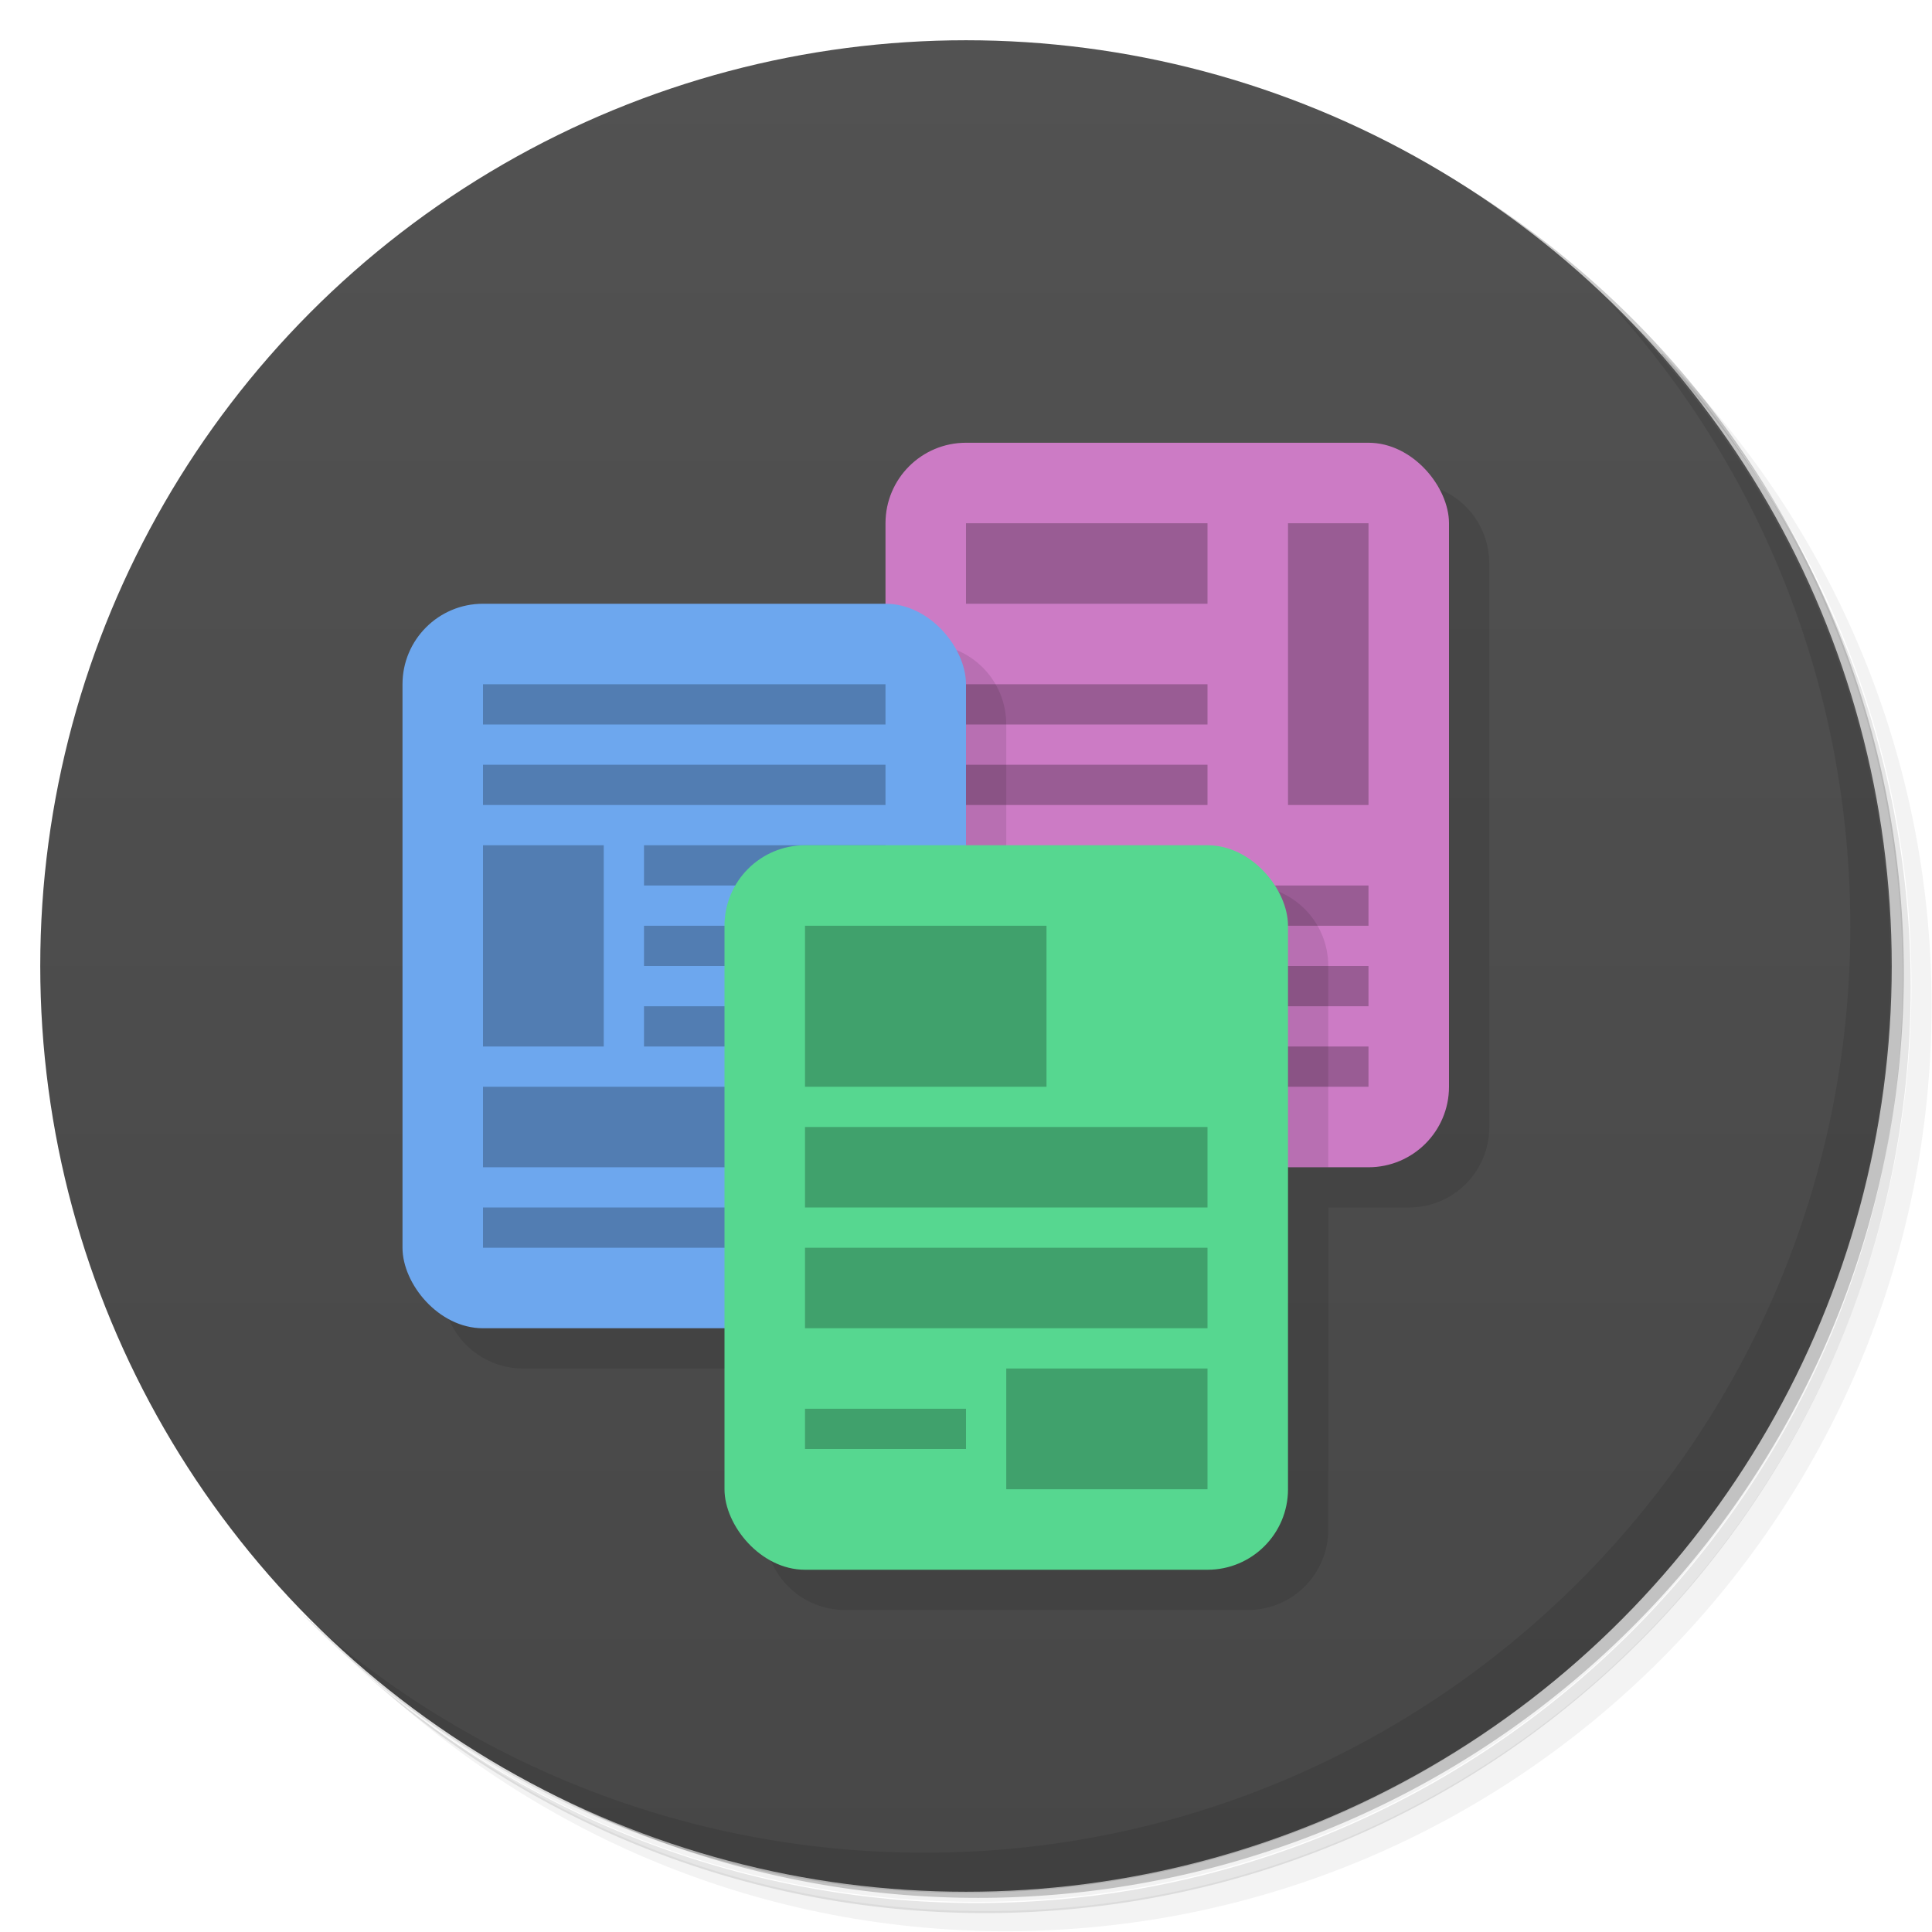 <svg version="1.1" viewBox="0 0 48 48" xmlns="http://www.w3.org/2000/svg">
 <defs>
  <linearGradient id="bg" x2="0" y1="1" y2="47" gradientUnits="userSpaceOnUse">
   <stop style="stop-color:#525252" offset="0"/>
   <stop style="stop-color:#474747" offset="1"/>
  </linearGradient>
 </defs>
 <path d="m36.3 5c5.86 4.06 9.69 10.8 9.69 18.5 0 12.4-10.1 22.5-22.5 22.5-7.67 0-14.4-3.83-18.5-9.69 1.04 1.82 2.31 3.5 3.78 4.97 4.08 3.71 9.51 5.97 15.5 5.97 12.7 0 23-10.3 23-23 0-5.95-2.26-11.4-5.97-15.5-1.47-1.48-3.15-2.74-4.97-3.78zm4.97 3.78c3.85 4.11 6.22 9.64 6.22 15.7 0 12.7-10.3 23-23 23-6.08 0-11.6-2.36-15.7-6.22 4.16 4.14 9.88 6.72 16.2 6.72 12.7 0 23-10.3 23-23 0-6.34-2.58-12.1-6.72-16.2z" style="opacity:.05"/>
 <path d="m41.3 8.78c3.71 4.08 5.97 9.51 5.97 15.5 0 12.7-10.3 23-23 23-5.95 0-11.4-2.26-15.5-5.97 4.11 3.85 9.64 6.22 15.7 6.22 12.7 0 23-10.3 23-23 0-6.08-2.36-11.6-6.22-15.7z" style="opacity:.1"/>
 <path d="m31.2 2.38c8.62 3.15 14.8 11.4 14.8 21.1 0 12.4-10.1 22.5-22.5 22.5-9.71 0-18-6.14-21.1-14.8a23 23 0 0 0 44.9-7 23 23 0 0 0-16-21.9z" style="opacity:.2"/>
 <circle cx="24" cy="24" r="23" style="fill:url(#bg)"/>
 <path d="m40 7.53c3.71 4.08 5.97 9.51 5.97 15.5 0 12.7-10.3 23-23 23-5.95 0-11.4-2.26-15.5-5.97 4.18 4.29 10 6.97 16.5 6.97 12.7 0 23-10.3 23-23 0-6.46-2.68-12.3-6.97-16.5z" style="opacity:.1"/>
 <path d="m11 32c0 1.11 0.892 2 2 2h6v4c0 1.11 0.892 2 2 2h10c1.11 0 2-0.892 2-2v-8h2c1.11 0 2-0.892 2-2v-14c0-1.11-0.892-2-2-2z" style="opacity:.1"/>
 <rect x="22" y="11" width="14" height="18" ry="2" style="fill:#cc7bc5"/>
 <path d="m24 23h1v-5c0-1.11-0.892-2-2-2z" style="opacity:.1"/>
 <rect x="10" y="15" width="14" height="18" ry="2" style="fill:#6da7ee"/>
 <path d="m24 13v2h6v-2h-6zm8 0v7h2v-7h-2zm-8 4v1h6v-1h-6zm0 2v1h6v-1h-6zm0 3v1h10v-1h-10zm0 2v1h10v-1h-10zm0 2v1h10v-1h-10z" style="fill-opacity:.25"/>
 <path d="m32 29h1v-5c0-1.11-0.892-2-2-2z" style="opacity:.1"/>
 <path d="m12 17v1h10v-1h-10zm0 2v1h10v-1h-10zm0 2v5h3v-5h-3zm4 0v1h6v-1h-6zm0 2v1h6v-1h-6zm0 2v1h6v-1h-6zm-4 2v2h10v-2h-10zm0 3v1h10v-1h-10z" style="fill-opacity:.25"/>
 <rect x="18" y="21" width="14" height="18" ry="2" style="fill:#56d790"/>
 <path d="m20 23v4h6v-4h-6zm0 5v2h10v-2h-10zm0 3v2h10v-2h-10zm5 3v3h5v-3h-5zm-5 1v1h4v-1h-4z" style="fill-opacity:.25"/>
</svg>
